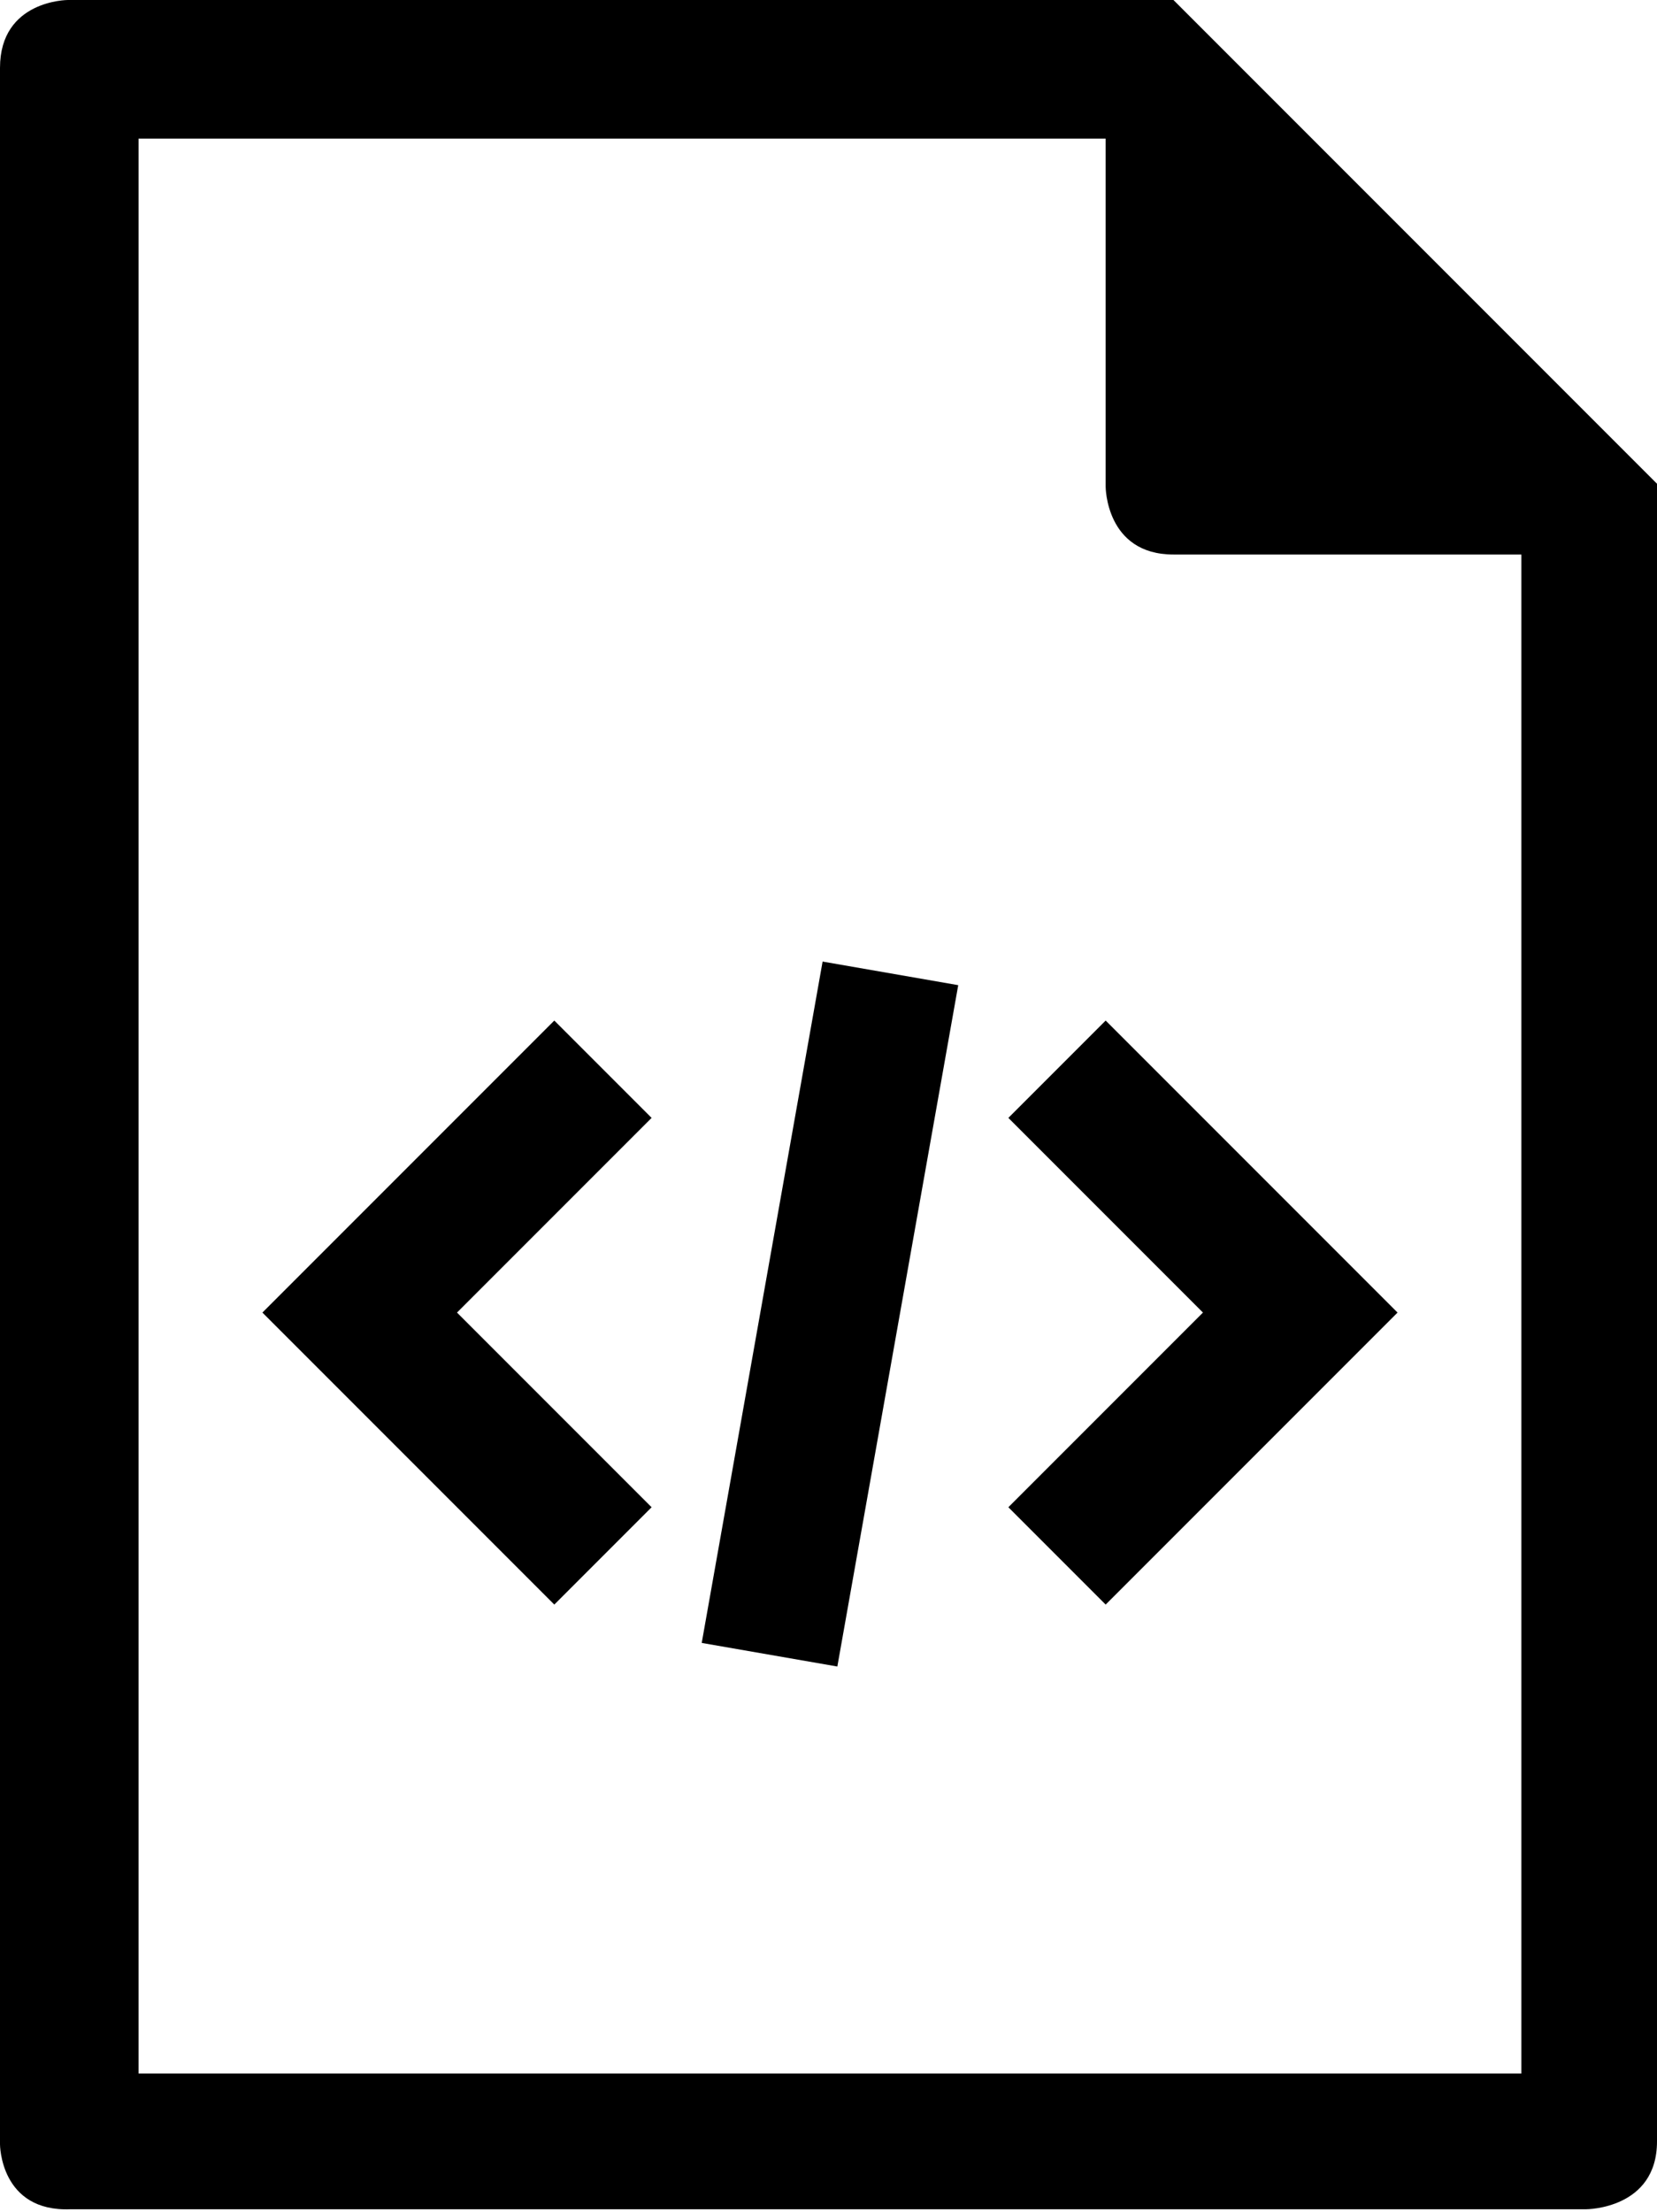 <!-- Generator: Adobe Illustrator 18.0.0, SVG Export Plug-In  -->
<svg version="1.1"
	 xmlns="http://www.w3.org/2000/svg" xmlns:xlink="http://www.w3.org/1999/xlink" xmlns:a="http://ns.adobe.com/AdobeSVGViewerExtensions/3.0/"
	 x="0px" y="0px" width="56.2px" height="75px" viewBox="0 0 56.2 75" enable-background="new 0 0 56.2 75" xml:space="preserve">
<defs>
</defs>
<path fill-rule="evenodd" clip-rule="evenodd" d="M27.9,32.6l4.6,0.8l-4.1,23.1l-4.6-0.8L27.9,32.6z M37.5,34.6l-3.3,3.3l6.6,6.6
	l-6.6,6.6l3.3,3.3l9.9-9.9L37.5,34.6z M18.8,34.6l3.3,3.3l-6.6,6.6l6.6,6.6l-3.3,3.3l-9.9-9.9L18.8,34.6z M4.7,70.3h46.9V18.8H39.8
	c-2.3,0-2.3-2.3-2.3-2.3V4.7H4.7V70.3z M0,2.3C0,0,2.3,0,2.3,0h37.5l16.4,16.4v56.2c0,2.3-2.4,2.3-2.4,2.3H2.4C0,75,0,72.7,0,72.7
	V2.3z"/>
</svg>
